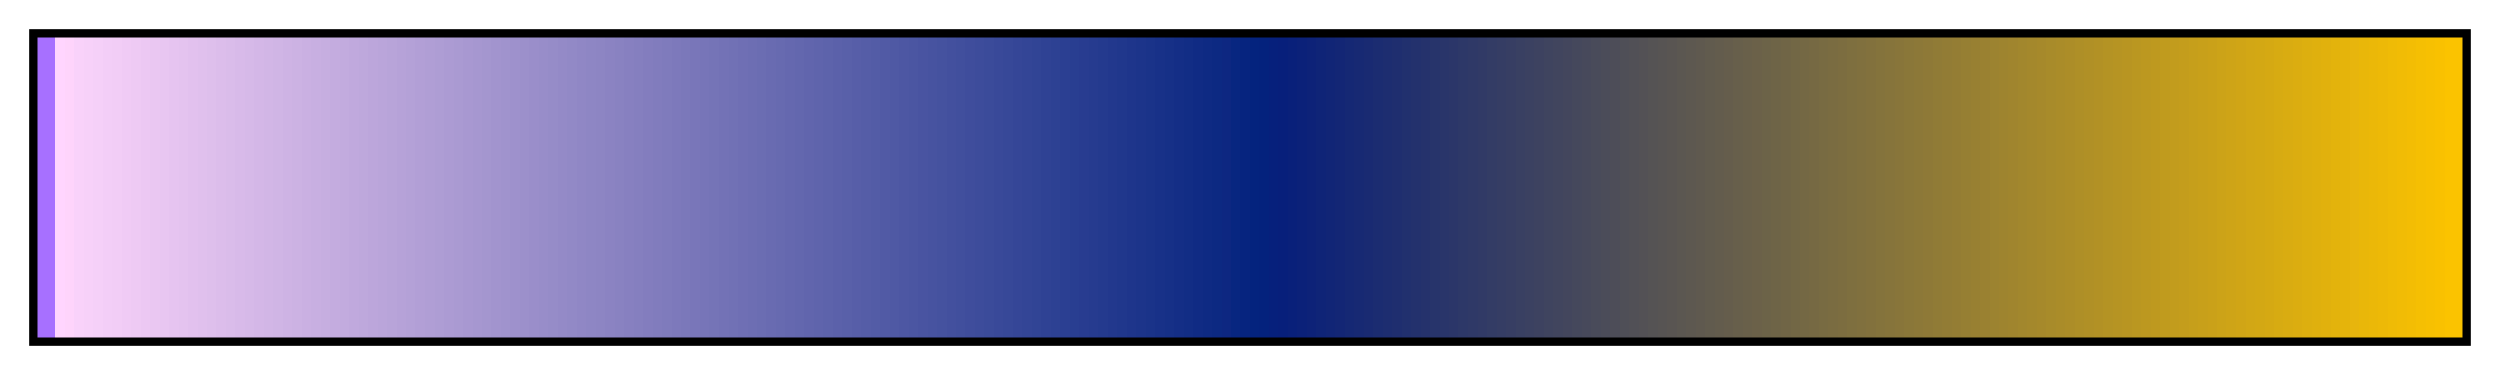 <?xml version="1.0" encoding="UTF-8"?>
<svg xmlns="http://www.w3.org/2000/svg" version="1.1" width="300px" height="45px" viewBox="0 0 300 45">
  <g>
    <defs>
      <linearGradient id="16_haze" gradientUnits="objectBoundingBox" spreadMethod="pad" x1="0%" x2="100%" y1="0%" y2="0%">
        <stop offset="0.00%" stop-color="rgb(167,112,255)" stop-opacity="1"/>
        <stop offset="0.78%" stop-color="rgb(167,112,255)" stop-opacity="1"/>
        <stop offset="0.78%" stop-color="rgb(255,213,254)" stop-opacity="1"/>
        <stop offset="1.17%" stop-color="rgb(255,213,254)" stop-opacity="1"/>
        <stop offset="1.17%" stop-color="rgb(254,212,251)" stop-opacity="1"/>
        <stop offset="1.56%" stop-color="rgb(254,212,251)" stop-opacity="1"/>
        <stop offset="1.56%" stop-color="rgb(249,210,250)" stop-opacity="1"/>
        <stop offset="1.95%" stop-color="rgb(249,210,250)" stop-opacity="1"/>
        <stop offset="1.95%" stop-color="rgb(247,209,249)" stop-opacity="1"/>
        <stop offset="2.34%" stop-color="rgb(247,209,249)" stop-opacity="1"/>
        <stop offset="2.34%" stop-color="rgb(245,208,248)" stop-opacity="1"/>
        <stop offset="2.73%" stop-color="rgb(245,208,248)" stop-opacity="1"/>
        <stop offset="2.73%" stop-color="rgb(243,206,247)" stop-opacity="1"/>
        <stop offset="3.12%" stop-color="rgb(243,206,247)" stop-opacity="1"/>
        <stop offset="3.12%" stop-color="rgb(242,205,246)" stop-opacity="1"/>
        <stop offset="3.52%" stop-color="rgb(242,205,246)" stop-opacity="1"/>
        <stop offset="3.52%" stop-color="rgb(240,203,245)" stop-opacity="1"/>
        <stop offset="3.91%" stop-color="rgb(240,203,245)" stop-opacity="1"/>
        <stop offset="3.91%" stop-color="rgb(238,202,244)" stop-opacity="1"/>
        <stop offset="4.30%" stop-color="rgb(238,202,244)" stop-opacity="1"/>
        <stop offset="4.30%" stop-color="rgb(236,200,243)" stop-opacity="1"/>
        <stop offset="4.69%" stop-color="rgb(236,200,243)" stop-opacity="1"/>
        <stop offset="4.69%" stop-color="rgb(234,199,242)" stop-opacity="1"/>
        <stop offset="5.08%" stop-color="rgb(234,199,242)" stop-opacity="1"/>
        <stop offset="5.08%" stop-color="rgb(232,198,241)" stop-opacity="1"/>
        <stop offset="5.47%" stop-color="rgb(232,198,241)" stop-opacity="1"/>
        <stop offset="5.47%" stop-color="rgb(230,196,240)" stop-opacity="1"/>
        <stop offset="5.86%" stop-color="rgb(230,196,240)" stop-opacity="1"/>
        <stop offset="5.86%" stop-color="rgb(228,195,239)" stop-opacity="1"/>
        <stop offset="6.25%" stop-color="rgb(228,195,239)" stop-opacity="1"/>
        <stop offset="6.25%" stop-color="rgb(226,193,238)" stop-opacity="1"/>
        <stop offset="6.64%" stop-color="rgb(226,193,238)" stop-opacity="1"/>
        <stop offset="6.64%" stop-color="rgb(224,192,237)" stop-opacity="1"/>
        <stop offset="7.03%" stop-color="rgb(224,192,237)" stop-opacity="1"/>
        <stop offset="7.03%" stop-color="rgb(222,191,236)" stop-opacity="1"/>
        <stop offset="7.42%" stop-color="rgb(222,191,236)" stop-opacity="1"/>
        <stop offset="7.42%" stop-color="rgb(220,189,235)" stop-opacity="1"/>
        <stop offset="7.81%" stop-color="rgb(220,189,235)" stop-opacity="1"/>
        <stop offset="7.81%" stop-color="rgb(218,188,234)" stop-opacity="1"/>
        <stop offset="8.20%" stop-color="rgb(218,188,234)" stop-opacity="1"/>
        <stop offset="8.20%" stop-color="rgb(216,186,233)" stop-opacity="1"/>
        <stop offset="8.59%" stop-color="rgb(216,186,233)" stop-opacity="1"/>
        <stop offset="8.59%" stop-color="rgb(214,185,232)" stop-opacity="1"/>
        <stop offset="8.98%" stop-color="rgb(214,185,232)" stop-opacity="1"/>
        <stop offset="8.98%" stop-color="rgb(212,183,231)" stop-opacity="1"/>
        <stop offset="9.38%" stop-color="rgb(212,183,231)" stop-opacity="1"/>
        <stop offset="9.38%" stop-color="rgb(210,182,230)" stop-opacity="1"/>
        <stop offset="9.77%" stop-color="rgb(210,182,230)" stop-opacity="1"/>
        <stop offset="9.77%" stop-color="rgb(208,181,229)" stop-opacity="1"/>
        <stop offset="10.16%" stop-color="rgb(208,181,229)" stop-opacity="1"/>
        <stop offset="10.16%" stop-color="rgb(206,179,228)" stop-opacity="1"/>
        <stop offset="10.55%" stop-color="rgb(206,179,228)" stop-opacity="1"/>
        <stop offset="10.55%" stop-color="rgb(204,178,227)" stop-opacity="1"/>
        <stop offset="10.94%" stop-color="rgb(204,178,227)" stop-opacity="1"/>
        <stop offset="10.94%" stop-color="rgb(202,176,226)" stop-opacity="1"/>
        <stop offset="11.33%" stop-color="rgb(202,176,226)" stop-opacity="1"/>
        <stop offset="11.33%" stop-color="rgb(200,175,225)" stop-opacity="1"/>
        <stop offset="11.72%" stop-color="rgb(200,175,225)" stop-opacity="1"/>
        <stop offset="11.72%" stop-color="rgb(198,174,224)" stop-opacity="1"/>
        <stop offset="12.11%" stop-color="rgb(198,174,224)" stop-opacity="1"/>
        <stop offset="12.11%" stop-color="rgb(196,172,223)" stop-opacity="1"/>
        <stop offset="12.50%" stop-color="rgb(196,172,223)" stop-opacity="1"/>
        <stop offset="12.50%" stop-color="rgb(194,171,222)" stop-opacity="1"/>
        <stop offset="12.89%" stop-color="rgb(194,171,222)" stop-opacity="1"/>
        <stop offset="12.89%" stop-color="rgb(192,169,221)" stop-opacity="1"/>
        <stop offset="13.28%" stop-color="rgb(192,169,221)" stop-opacity="1"/>
        <stop offset="13.28%" stop-color="rgb(190,168,220)" stop-opacity="1"/>
        <stop offset="13.67%" stop-color="rgb(190,168,220)" stop-opacity="1"/>
        <stop offset="13.67%" stop-color="rgb(188,166,219)" stop-opacity="1"/>
        <stop offset="14.06%" stop-color="rgb(188,166,219)" stop-opacity="1"/>
        <stop offset="14.06%" stop-color="rgb(186,165,218)" stop-opacity="1"/>
        <stop offset="14.45%" stop-color="rgb(186,165,218)" stop-opacity="1"/>
        <stop offset="14.45%" stop-color="rgb(184,164,217)" stop-opacity="1"/>
        <stop offset="14.84%" stop-color="rgb(184,164,217)" stop-opacity="1"/>
        <stop offset="14.84%" stop-color="rgb(182,162,216)" stop-opacity="1"/>
        <stop offset="15.23%" stop-color="rgb(182,162,216)" stop-opacity="1"/>
        <stop offset="15.23%" stop-color="rgb(180,161,215)" stop-opacity="1"/>
        <stop offset="15.62%" stop-color="rgb(180,161,215)" stop-opacity="1"/>
        <stop offset="15.62%" stop-color="rgb(178,159,214)" stop-opacity="1"/>
        <stop offset="16.02%" stop-color="rgb(178,159,214)" stop-opacity="1"/>
        <stop offset="16.02%" stop-color="rgb(176,158,213)" stop-opacity="1"/>
        <stop offset="16.41%" stop-color="rgb(176,158,213)" stop-opacity="1"/>
        <stop offset="16.41%" stop-color="rgb(174,157,212)" stop-opacity="1"/>
        <stop offset="16.80%" stop-color="rgb(174,157,212)" stop-opacity="1"/>
        <stop offset="16.80%" stop-color="rgb(172,155,211)" stop-opacity="1"/>
        <stop offset="17.19%" stop-color="rgb(172,155,211)" stop-opacity="1"/>
        <stop offset="17.19%" stop-color="rgb(170,154,210)" stop-opacity="1"/>
        <stop offset="17.58%" stop-color="rgb(170,154,210)" stop-opacity="1"/>
        <stop offset="17.58%" stop-color="rgb(168,152,209)" stop-opacity="1"/>
        <stop offset="17.97%" stop-color="rgb(168,152,209)" stop-opacity="1"/>
        <stop offset="17.97%" stop-color="rgb(166,151,208)" stop-opacity="1"/>
        <stop offset="18.36%" stop-color="rgb(166,151,208)" stop-opacity="1"/>
        <stop offset="18.36%" stop-color="rgb(164,150,207)" stop-opacity="1"/>
        <stop offset="18.75%" stop-color="rgb(164,150,207)" stop-opacity="1"/>
        <stop offset="18.75%" stop-color="rgb(162,148,206)" stop-opacity="1"/>
        <stop offset="19.14%" stop-color="rgb(162,148,206)" stop-opacity="1"/>
        <stop offset="19.14%" stop-color="rgb(160,147,205)" stop-opacity="1"/>
        <stop offset="19.53%" stop-color="rgb(160,147,205)" stop-opacity="1"/>
        <stop offset="19.53%" stop-color="rgb(158,145,204)" stop-opacity="1"/>
        <stop offset="19.92%" stop-color="rgb(158,145,204)" stop-opacity="1"/>
        <stop offset="19.92%" stop-color="rgb(156,144,203)" stop-opacity="1"/>
        <stop offset="20.31%" stop-color="rgb(156,144,203)" stop-opacity="1"/>
        <stop offset="20.31%" stop-color="rgb(154,142,202)" stop-opacity="1"/>
        <stop offset="20.70%" stop-color="rgb(154,142,202)" stop-opacity="1"/>
        <stop offset="20.70%" stop-color="rgb(152,141,201)" stop-opacity="1"/>
        <stop offset="21.09%" stop-color="rgb(152,141,201)" stop-opacity="1"/>
        <stop offset="21.09%" stop-color="rgb(150,140,200)" stop-opacity="1"/>
        <stop offset="21.48%" stop-color="rgb(150,140,200)" stop-opacity="1"/>
        <stop offset="21.48%" stop-color="rgb(148,138,199)" stop-opacity="1"/>
        <stop offset="21.88%" stop-color="rgb(148,138,199)" stop-opacity="1"/>
        <stop offset="21.88%" stop-color="rgb(146,137,198)" stop-opacity="1"/>
        <stop offset="22.27%" stop-color="rgb(146,137,198)" stop-opacity="1"/>
        <stop offset="22.27%" stop-color="rgb(144,135,197)" stop-opacity="1"/>
        <stop offset="22.66%" stop-color="rgb(144,135,197)" stop-opacity="1"/>
        <stop offset="22.66%" stop-color="rgb(142,134,196)" stop-opacity="1"/>
        <stop offset="23.05%" stop-color="rgb(142,134,196)" stop-opacity="1"/>
        <stop offset="23.05%" stop-color="rgb(141,133,195)" stop-opacity="1"/>
        <stop offset="23.44%" stop-color="rgb(141,133,195)" stop-opacity="1"/>
        <stop offset="23.44%" stop-color="rgb(139,131,194)" stop-opacity="1"/>
        <stop offset="23.83%" stop-color="rgb(139,131,194)" stop-opacity="1"/>
        <stop offset="23.83%" stop-color="rgb(137,130,193)" stop-opacity="1"/>
        <stop offset="24.22%" stop-color="rgb(137,130,193)" stop-opacity="1"/>
        <stop offset="24.22%" stop-color="rgb(135,128,192)" stop-opacity="1"/>
        <stop offset="24.61%" stop-color="rgb(135,128,192)" stop-opacity="1"/>
        <stop offset="24.61%" stop-color="rgb(133,127,191)" stop-opacity="1"/>
        <stop offset="25.00%" stop-color="rgb(133,127,191)" stop-opacity="1"/>
        <stop offset="25.00%" stop-color="rgb(131,125,190)" stop-opacity="1"/>
        <stop offset="25.39%" stop-color="rgb(131,125,190)" stop-opacity="1"/>
        <stop offset="25.39%" stop-color="rgb(129,124,189)" stop-opacity="1"/>
        <stop offset="25.78%" stop-color="rgb(129,124,189)" stop-opacity="1"/>
        <stop offset="25.78%" stop-color="rgb(127,123,188)" stop-opacity="1"/>
        <stop offset="26.17%" stop-color="rgb(127,123,188)" stop-opacity="1"/>
        <stop offset="26.17%" stop-color="rgb(125,121,187)" stop-opacity="1"/>
        <stop offset="26.56%" stop-color="rgb(125,121,187)" stop-opacity="1"/>
        <stop offset="26.56%" stop-color="rgb(123,120,186)" stop-opacity="1"/>
        <stop offset="26.95%" stop-color="rgb(123,120,186)" stop-opacity="1"/>
        <stop offset="26.95%" stop-color="rgb(121,118,185)" stop-opacity="1"/>
        <stop offset="27.34%" stop-color="rgb(121,118,185)" stop-opacity="1"/>
        <stop offset="27.34%" stop-color="rgb(119,117,184)" stop-opacity="1"/>
        <stop offset="27.73%" stop-color="rgb(119,117,184)" stop-opacity="1"/>
        <stop offset="27.73%" stop-color="rgb(117,116,183)" stop-opacity="1"/>
        <stop offset="28.12%" stop-color="rgb(117,116,183)" stop-opacity="1"/>
        <stop offset="28.12%" stop-color="rgb(115,114,182)" stop-opacity="1"/>
        <stop offset="28.52%" stop-color="rgb(115,114,182)" stop-opacity="1"/>
        <stop offset="28.52%" stop-color="rgb(113,113,181)" stop-opacity="1"/>
        <stop offset="28.91%" stop-color="rgb(113,113,181)" stop-opacity="1"/>
        <stop offset="28.91%" stop-color="rgb(111,111,180)" stop-opacity="1"/>
        <stop offset="29.30%" stop-color="rgb(111,111,180)" stop-opacity="1"/>
        <stop offset="29.30%" stop-color="rgb(109,110,179)" stop-opacity="1"/>
        <stop offset="29.69%" stop-color="rgb(109,110,179)" stop-opacity="1"/>
        <stop offset="29.69%" stop-color="rgb(107,109,178)" stop-opacity="1"/>
        <stop offset="30.08%" stop-color="rgb(107,109,178)" stop-opacity="1"/>
        <stop offset="30.08%" stop-color="rgb(105,107,177)" stop-opacity="1"/>
        <stop offset="30.47%" stop-color="rgb(105,107,177)" stop-opacity="1"/>
        <stop offset="30.47%" stop-color="rgb(103,106,176)" stop-opacity="1"/>
        <stop offset="30.86%" stop-color="rgb(103,106,176)" stop-opacity="1"/>
        <stop offset="30.86%" stop-color="rgb(101,104,175)" stop-opacity="1"/>
        <stop offset="31.25%" stop-color="rgb(101,104,175)" stop-opacity="1"/>
        <stop offset="31.25%" stop-color="rgb(99,103,174)" stop-opacity="1"/>
        <stop offset="31.64%" stop-color="rgb(99,103,174)" stop-opacity="1"/>
        <stop offset="31.64%" stop-color="rgb(97,101,173)" stop-opacity="1"/>
        <stop offset="32.03%" stop-color="rgb(97,101,173)" stop-opacity="1"/>
        <stop offset="32.03%" stop-color="rgb(95,100,172)" stop-opacity="1"/>
        <stop offset="32.42%" stop-color="rgb(95,100,172)" stop-opacity="1"/>
        <stop offset="32.42%" stop-color="rgb(93,99,171)" stop-opacity="1"/>
        <stop offset="32.81%" stop-color="rgb(93,99,171)" stop-opacity="1"/>
        <stop offset="32.81%" stop-color="rgb(91,97,170)" stop-opacity="1"/>
        <stop offset="33.20%" stop-color="rgb(91,97,170)" stop-opacity="1"/>
        <stop offset="33.20%" stop-color="rgb(89,96,169)" stop-opacity="1"/>
        <stop offset="33.59%" stop-color="rgb(89,96,169)" stop-opacity="1"/>
        <stop offset="33.59%" stop-color="rgb(87,94,168)" stop-opacity="1"/>
        <stop offset="33.98%" stop-color="rgb(87,94,168)" stop-opacity="1"/>
        <stop offset="33.98%" stop-color="rgb(85,93,167)" stop-opacity="1"/>
        <stop offset="34.38%" stop-color="rgb(85,93,167)" stop-opacity="1"/>
        <stop offset="34.38%" stop-color="rgb(83,92,166)" stop-opacity="1"/>
        <stop offset="34.77%" stop-color="rgb(83,92,166)" stop-opacity="1"/>
        <stop offset="34.77%" stop-color="rgb(81,90,165)" stop-opacity="1"/>
        <stop offset="35.16%" stop-color="rgb(81,90,165)" stop-opacity="1"/>
        <stop offset="35.16%" stop-color="rgb(79,89,164)" stop-opacity="1"/>
        <stop offset="35.55%" stop-color="rgb(79,89,164)" stop-opacity="1"/>
        <stop offset="35.55%" stop-color="rgb(77,87,163)" stop-opacity="1"/>
        <stop offset="35.94%" stop-color="rgb(77,87,163)" stop-opacity="1"/>
        <stop offset="35.94%" stop-color="rgb(75,86,162)" stop-opacity="1"/>
        <stop offset="36.33%" stop-color="rgb(75,86,162)" stop-opacity="1"/>
        <stop offset="36.33%" stop-color="rgb(73,84,161)" stop-opacity="1"/>
        <stop offset="36.72%" stop-color="rgb(73,84,161)" stop-opacity="1"/>
        <stop offset="36.72%" stop-color="rgb(71,83,160)" stop-opacity="1"/>
        <stop offset="37.11%" stop-color="rgb(71,83,160)" stop-opacity="1"/>
        <stop offset="37.11%" stop-color="rgb(69,82,159)" stop-opacity="1"/>
        <stop offset="37.50%" stop-color="rgb(69,82,159)" stop-opacity="1"/>
        <stop offset="37.50%" stop-color="rgb(67,80,158)" stop-opacity="1"/>
        <stop offset="37.89%" stop-color="rgb(67,80,158)" stop-opacity="1"/>
        <stop offset="37.89%" stop-color="rgb(65,79,157)" stop-opacity="1"/>
        <stop offset="38.28%" stop-color="rgb(65,79,157)" stop-opacity="1"/>
        <stop offset="38.28%" stop-color="rgb(63,77,156)" stop-opacity="1"/>
        <stop offset="38.67%" stop-color="rgb(63,77,156)" stop-opacity="1"/>
        <stop offset="38.67%" stop-color="rgb(61,76,155)" stop-opacity="1"/>
        <stop offset="39.06%" stop-color="rgb(61,76,155)" stop-opacity="1"/>
        <stop offset="39.06%" stop-color="rgb(59,75,154)" stop-opacity="1"/>
        <stop offset="39.45%" stop-color="rgb(59,75,154)" stop-opacity="1"/>
        <stop offset="39.45%" stop-color="rgb(57,73,153)" stop-opacity="1"/>
        <stop offset="39.84%" stop-color="rgb(57,73,153)" stop-opacity="1"/>
        <stop offset="39.84%" stop-color="rgb(55,72,152)" stop-opacity="1"/>
        <stop offset="40.23%" stop-color="rgb(55,72,152)" stop-opacity="1"/>
        <stop offset="40.23%" stop-color="rgb(53,70,151)" stop-opacity="1"/>
        <stop offset="40.62%" stop-color="rgb(53,70,151)" stop-opacity="1"/>
        <stop offset="40.62%" stop-color="rgb(51,69,150)" stop-opacity="1"/>
        <stop offset="41.02%" stop-color="rgb(51,69,150)" stop-opacity="1"/>
        <stop offset="41.02%" stop-color="rgb(49,68,149)" stop-opacity="1"/>
        <stop offset="41.41%" stop-color="rgb(49,68,149)" stop-opacity="1"/>
        <stop offset="41.41%" stop-color="rgb(47,66,148)" stop-opacity="1"/>
        <stop offset="41.80%" stop-color="rgb(47,66,148)" stop-opacity="1"/>
        <stop offset="41.80%" stop-color="rgb(45,65,147)" stop-opacity="1"/>
        <stop offset="42.19%" stop-color="rgb(45,65,147)" stop-opacity="1"/>
        <stop offset="42.19%" stop-color="rgb(43,63,146)" stop-opacity="1"/>
        <stop offset="42.58%" stop-color="rgb(43,63,146)" stop-opacity="1"/>
        <stop offset="42.58%" stop-color="rgb(41,62,145)" stop-opacity="1"/>
        <stop offset="42.97%" stop-color="rgb(41,62,145)" stop-opacity="1"/>
        <stop offset="42.97%" stop-color="rgb(40,60,144)" stop-opacity="1"/>
        <stop offset="43.36%" stop-color="rgb(40,60,144)" stop-opacity="1"/>
        <stop offset="43.36%" stop-color="rgb(38,59,143)" stop-opacity="1"/>
        <stop offset="43.75%" stop-color="rgb(38,59,143)" stop-opacity="1"/>
        <stop offset="43.75%" stop-color="rgb(36,58,142)" stop-opacity="1"/>
        <stop offset="44.14%" stop-color="rgb(36,58,142)" stop-opacity="1"/>
        <stop offset="44.14%" stop-color="rgb(34,56,141)" stop-opacity="1"/>
        <stop offset="44.53%" stop-color="rgb(34,56,141)" stop-opacity="1"/>
        <stop offset="44.53%" stop-color="rgb(32,55,140)" stop-opacity="1"/>
        <stop offset="44.92%" stop-color="rgb(32,55,140)" stop-opacity="1"/>
        <stop offset="44.92%" stop-color="rgb(30,53,139)" stop-opacity="1"/>
        <stop offset="45.31%" stop-color="rgb(30,53,139)" stop-opacity="1"/>
        <stop offset="45.31%" stop-color="rgb(28,52,138)" stop-opacity="1"/>
        <stop offset="45.70%" stop-color="rgb(28,52,138)" stop-opacity="1"/>
        <stop offset="45.70%" stop-color="rgb(26,51,137)" stop-opacity="1"/>
        <stop offset="46.09%" stop-color="rgb(26,51,137)" stop-opacity="1"/>
        <stop offset="46.09%" stop-color="rgb(24,49,136)" stop-opacity="1"/>
        <stop offset="46.48%" stop-color="rgb(24,49,136)" stop-opacity="1"/>
        <stop offset="46.48%" stop-color="rgb(22,48,135)" stop-opacity="1"/>
        <stop offset="46.88%" stop-color="rgb(22,48,135)" stop-opacity="1"/>
        <stop offset="46.88%" stop-color="rgb(20,46,134)" stop-opacity="1"/>
        <stop offset="47.27%" stop-color="rgb(20,46,134)" stop-opacity="1"/>
        <stop offset="47.27%" stop-color="rgb(18,45,133)" stop-opacity="1"/>
        <stop offset="47.66%" stop-color="rgb(18,45,133)" stop-opacity="1"/>
        <stop offset="47.66%" stop-color="rgb(16,43,132)" stop-opacity="1"/>
        <stop offset="48.05%" stop-color="rgb(16,43,132)" stop-opacity="1"/>
        <stop offset="48.05%" stop-color="rgb(14,42,131)" stop-opacity="1"/>
        <stop offset="48.44%" stop-color="rgb(14,42,131)" stop-opacity="1"/>
        <stop offset="48.44%" stop-color="rgb(12,41,130)" stop-opacity="1"/>
        <stop offset="48.83%" stop-color="rgb(12,41,130)" stop-opacity="1"/>
        <stop offset="48.83%" stop-color="rgb(13,39,129)" stop-opacity="1"/>
        <stop offset="49.22%" stop-color="rgb(13,39,129)" stop-opacity="1"/>
        <stop offset="49.22%" stop-color="rgb(8,38,128)" stop-opacity="1"/>
        <stop offset="49.61%" stop-color="rgb(8,38,128)" stop-opacity="1"/>
        <stop offset="49.61%" stop-color="rgb(6,36,127)" stop-opacity="1"/>
        <stop offset="50.00%" stop-color="rgb(6,36,127)" stop-opacity="1"/>
        <stop offset="50.00%" stop-color="rgb(4,35,126)" stop-opacity="1"/>
        <stop offset="50.39%" stop-color="rgb(4,35,126)" stop-opacity="1"/>
        <stop offset="50.39%" stop-color="rgb(4,34,125)" stop-opacity="1"/>
        <stop offset="50.78%" stop-color="rgb(4,34,125)" stop-opacity="1"/>
        <stop offset="50.78%" stop-color="rgb(6,32,124)" stop-opacity="1"/>
        <stop offset="51.17%" stop-color="rgb(6,32,124)" stop-opacity="1"/>
        <stop offset="51.17%" stop-color="rgb(7,31,123)" stop-opacity="1"/>
        <stop offset="51.56%" stop-color="rgb(7,31,123)" stop-opacity="1"/>
        <stop offset="51.56%" stop-color="rgb(9,32,122)" stop-opacity="1"/>
        <stop offset="51.95%" stop-color="rgb(9,32,122)" stop-opacity="1"/>
        <stop offset="51.95%" stop-color="rgb(11,33,121)" stop-opacity="1"/>
        <stop offset="52.34%" stop-color="rgb(11,33,121)" stop-opacity="1"/>
        <stop offset="52.34%" stop-color="rgb(13,34,120)" stop-opacity="1"/>
        <stop offset="52.73%" stop-color="rgb(13,34,120)" stop-opacity="1"/>
        <stop offset="52.73%" stop-color="rgb(15,36,119)" stop-opacity="1"/>
        <stop offset="53.12%" stop-color="rgb(15,36,119)" stop-opacity="1"/>
        <stop offset="53.12%" stop-color="rgb(17,37,118)" stop-opacity="1"/>
        <stop offset="53.52%" stop-color="rgb(17,37,118)" stop-opacity="1"/>
        <stop offset="53.52%" stop-color="rgb(19,38,117)" stop-opacity="1"/>
        <stop offset="53.91%" stop-color="rgb(19,38,117)" stop-opacity="1"/>
        <stop offset="53.91%" stop-color="rgb(21,40,116)" stop-opacity="1"/>
        <stop offset="54.30%" stop-color="rgb(21,40,116)" stop-opacity="1"/>
        <stop offset="54.30%" stop-color="rgb(23,41,115)" stop-opacity="1"/>
        <stop offset="54.69%" stop-color="rgb(23,41,115)" stop-opacity="1"/>
        <stop offset="54.69%" stop-color="rgb(25,42,114)" stop-opacity="1"/>
        <stop offset="55.08%" stop-color="rgb(25,42,114)" stop-opacity="1"/>
        <stop offset="55.08%" stop-color="rgb(27,44,113)" stop-opacity="1"/>
        <stop offset="55.47%" stop-color="rgb(27,44,113)" stop-opacity="1"/>
        <stop offset="55.47%" stop-color="rgb(29,45,112)" stop-opacity="1"/>
        <stop offset="55.86%" stop-color="rgb(29,45,112)" stop-opacity="1"/>
        <stop offset="55.86%" stop-color="rgb(31,46,111)" stop-opacity="1"/>
        <stop offset="56.25%" stop-color="rgb(31,46,111)" stop-opacity="1"/>
        <stop offset="56.25%" stop-color="rgb(33,48,110)" stop-opacity="1"/>
        <stop offset="56.64%" stop-color="rgb(33,48,110)" stop-opacity="1"/>
        <stop offset="56.64%" stop-color="rgb(35,49,109)" stop-opacity="1"/>
        <stop offset="57.03%" stop-color="rgb(35,49,109)" stop-opacity="1"/>
        <stop offset="57.03%" stop-color="rgb(37,50,108)" stop-opacity="1"/>
        <stop offset="57.42%" stop-color="rgb(37,50,108)" stop-opacity="1"/>
        <stop offset="57.42%" stop-color="rgb(39,52,107)" stop-opacity="1"/>
        <stop offset="57.81%" stop-color="rgb(39,52,107)" stop-opacity="1"/>
        <stop offset="57.81%" stop-color="rgb(41,53,106)" stop-opacity="1"/>
        <stop offset="58.20%" stop-color="rgb(41,53,106)" stop-opacity="1"/>
        <stop offset="58.20%" stop-color="rgb(43,54,105)" stop-opacity="1"/>
        <stop offset="58.59%" stop-color="rgb(43,54,105)" stop-opacity="1"/>
        <stop offset="58.59%" stop-color="rgb(45,56,104)" stop-opacity="1"/>
        <stop offset="58.98%" stop-color="rgb(45,56,104)" stop-opacity="1"/>
        <stop offset="58.98%" stop-color="rgb(47,57,103)" stop-opacity="1"/>
        <stop offset="59.38%" stop-color="rgb(47,57,103)" stop-opacity="1"/>
        <stop offset="59.38%" stop-color="rgb(49,58,102)" stop-opacity="1"/>
        <stop offset="59.77%" stop-color="rgb(49,58,102)" stop-opacity="1"/>
        <stop offset="59.77%" stop-color="rgb(51,60,101)" stop-opacity="1"/>
        <stop offset="60.16%" stop-color="rgb(51,60,101)" stop-opacity="1"/>
        <stop offset="60.16%" stop-color="rgb(53,61,100)" stop-opacity="1"/>
        <stop offset="60.55%" stop-color="rgb(53,61,100)" stop-opacity="1"/>
        <stop offset="60.55%" stop-color="rgb(55,62,99)" stop-opacity="1"/>
        <stop offset="60.94%" stop-color="rgb(55,62,99)" stop-opacity="1"/>
        <stop offset="60.94%" stop-color="rgb(57,64,98)" stop-opacity="1"/>
        <stop offset="61.33%" stop-color="rgb(57,64,98)" stop-opacity="1"/>
        <stop offset="61.33%" stop-color="rgb(59,65,97)" stop-opacity="1"/>
        <stop offset="61.72%" stop-color="rgb(59,65,97)" stop-opacity="1"/>
        <stop offset="61.72%" stop-color="rgb(61,66,96)" stop-opacity="1"/>
        <stop offset="62.11%" stop-color="rgb(61,66,96)" stop-opacity="1"/>
        <stop offset="62.11%" stop-color="rgb(63,68,95)" stop-opacity="1"/>
        <stop offset="62.50%" stop-color="rgb(63,68,95)" stop-opacity="1"/>
        <stop offset="62.50%" stop-color="rgb(65,69,94)" stop-opacity="1"/>
        <stop offset="62.89%" stop-color="rgb(65,69,94)" stop-opacity="1"/>
        <stop offset="62.89%" stop-color="rgb(67,70,93)" stop-opacity="1"/>
        <stop offset="63.28%" stop-color="rgb(67,70,93)" stop-opacity="1"/>
        <stop offset="63.28%" stop-color="rgb(69,72,92)" stop-opacity="1"/>
        <stop offset="63.67%" stop-color="rgb(69,72,92)" stop-opacity="1"/>
        <stop offset="63.67%" stop-color="rgb(71,73,91)" stop-opacity="1"/>
        <stop offset="64.06%" stop-color="rgb(71,73,91)" stop-opacity="1"/>
        <stop offset="64.06%" stop-color="rgb(73,75,90)" stop-opacity="1"/>
        <stop offset="64.45%" stop-color="rgb(73,75,90)" stop-opacity="1"/>
        <stop offset="64.45%" stop-color="rgb(75,76,89)" stop-opacity="1"/>
        <stop offset="64.84%" stop-color="rgb(75,76,89)" stop-opacity="1"/>
        <stop offset="64.84%" stop-color="rgb(77,77,88)" stop-opacity="1"/>
        <stop offset="65.23%" stop-color="rgb(77,77,88)" stop-opacity="1"/>
        <stop offset="65.23%" stop-color="rgb(79,79,87)" stop-opacity="1"/>
        <stop offset="65.62%" stop-color="rgb(79,79,87)" stop-opacity="1"/>
        <stop offset="65.62%" stop-color="rgb(81,80,86)" stop-opacity="1"/>
        <stop offset="66.02%" stop-color="rgb(81,80,86)" stop-opacity="1"/>
        <stop offset="66.02%" stop-color="rgb(83,81,85)" stop-opacity="1"/>
        <stop offset="66.41%" stop-color="rgb(83,81,85)" stop-opacity="1"/>
        <stop offset="66.41%" stop-color="rgb(85,83,84)" stop-opacity="1"/>
        <stop offset="66.80%" stop-color="rgb(85,83,84)" stop-opacity="1"/>
        <stop offset="66.80%" stop-color="rgb(87,84,83)" stop-opacity="1"/>
        <stop offset="67.19%" stop-color="rgb(87,84,83)" stop-opacity="1"/>
        <stop offset="67.19%" stop-color="rgb(89,85,82)" stop-opacity="1"/>
        <stop offset="67.58%" stop-color="rgb(89,85,82)" stop-opacity="1"/>
        <stop offset="67.58%" stop-color="rgb(91,87,81)" stop-opacity="1"/>
        <stop offset="67.97%" stop-color="rgb(91,87,81)" stop-opacity="1"/>
        <stop offset="67.97%" stop-color="rgb(93,88,80)" stop-opacity="1"/>
        <stop offset="68.36%" stop-color="rgb(93,88,80)" stop-opacity="1"/>
        <stop offset="68.36%" stop-color="rgb(95,89,79)" stop-opacity="1"/>
        <stop offset="68.75%" stop-color="rgb(95,89,79)" stop-opacity="1"/>
        <stop offset="68.75%" stop-color="rgb(97,91,78)" stop-opacity="1"/>
        <stop offset="69.14%" stop-color="rgb(97,91,78)" stop-opacity="1"/>
        <stop offset="69.14%" stop-color="rgb(99,92,77)" stop-opacity="1"/>
        <stop offset="69.53%" stop-color="rgb(99,92,77)" stop-opacity="1"/>
        <stop offset="69.53%" stop-color="rgb(101,93,76)" stop-opacity="1"/>
        <stop offset="69.92%" stop-color="rgb(101,93,76)" stop-opacity="1"/>
        <stop offset="69.92%" stop-color="rgb(103,95,75)" stop-opacity="1"/>
        <stop offset="70.31%" stop-color="rgb(103,95,75)" stop-opacity="1"/>
        <stop offset="70.31%" stop-color="rgb(105,96,74)" stop-opacity="1"/>
        <stop offset="70.70%" stop-color="rgb(105,96,74)" stop-opacity="1"/>
        <stop offset="70.70%" stop-color="rgb(107,97,73)" stop-opacity="1"/>
        <stop offset="71.09%" stop-color="rgb(107,97,73)" stop-opacity="1"/>
        <stop offset="71.09%" stop-color="rgb(108,99,72)" stop-opacity="1"/>
        <stop offset="71.48%" stop-color="rgb(108,99,72)" stop-opacity="1"/>
        <stop offset="71.48%" stop-color="rgb(110,100,71)" stop-opacity="1"/>
        <stop offset="71.88%" stop-color="rgb(110,100,71)" stop-opacity="1"/>
        <stop offset="71.88%" stop-color="rgb(112,101,70)" stop-opacity="1"/>
        <stop offset="72.27%" stop-color="rgb(112,101,70)" stop-opacity="1"/>
        <stop offset="72.27%" stop-color="rgb(114,103,69)" stop-opacity="1"/>
        <stop offset="72.66%" stop-color="rgb(114,103,69)" stop-opacity="1"/>
        <stop offset="72.66%" stop-color="rgb(116,104,68)" stop-opacity="1"/>
        <stop offset="73.05%" stop-color="rgb(116,104,68)" stop-opacity="1"/>
        <stop offset="73.05%" stop-color="rgb(118,105,67)" stop-opacity="1"/>
        <stop offset="73.44%" stop-color="rgb(118,105,67)" stop-opacity="1"/>
        <stop offset="73.44%" stop-color="rgb(120,107,66)" stop-opacity="1"/>
        <stop offset="73.83%" stop-color="rgb(120,107,66)" stop-opacity="1"/>
        <stop offset="73.83%" stop-color="rgb(122,108,65)" stop-opacity="1"/>
        <stop offset="74.22%" stop-color="rgb(122,108,65)" stop-opacity="1"/>
        <stop offset="74.22%" stop-color="rgb(124,109,64)" stop-opacity="1"/>
        <stop offset="74.61%" stop-color="rgb(124,109,64)" stop-opacity="1"/>
        <stop offset="74.61%" stop-color="rgb(126,111,63)" stop-opacity="1"/>
        <stop offset="75.00%" stop-color="rgb(126,111,63)" stop-opacity="1"/>
        <stop offset="75.00%" stop-color="rgb(128,112,62)" stop-opacity="1"/>
        <stop offset="75.39%" stop-color="rgb(128,112,62)" stop-opacity="1"/>
        <stop offset="75.39%" stop-color="rgb(130,113,61)" stop-opacity="1"/>
        <stop offset="75.78%" stop-color="rgb(130,113,61)" stop-opacity="1"/>
        <stop offset="75.78%" stop-color="rgb(132,115,60)" stop-opacity="1"/>
        <stop offset="76.17%" stop-color="rgb(132,115,60)" stop-opacity="1"/>
        <stop offset="76.17%" stop-color="rgb(134,116,59)" stop-opacity="1"/>
        <stop offset="76.56%" stop-color="rgb(134,116,59)" stop-opacity="1"/>
        <stop offset="76.56%" stop-color="rgb(136,117,58)" stop-opacity="1"/>
        <stop offset="76.95%" stop-color="rgb(136,117,58)" stop-opacity="1"/>
        <stop offset="76.95%" stop-color="rgb(138,119,57)" stop-opacity="1"/>
        <stop offset="77.34%" stop-color="rgb(138,119,57)" stop-opacity="1"/>
        <stop offset="77.34%" stop-color="rgb(140,120,56)" stop-opacity="1"/>
        <stop offset="77.73%" stop-color="rgb(140,120,56)" stop-opacity="1"/>
        <stop offset="77.73%" stop-color="rgb(142,121,55)" stop-opacity="1"/>
        <stop offset="78.12%" stop-color="rgb(142,121,55)" stop-opacity="1"/>
        <stop offset="78.12%" stop-color="rgb(144,123,54)" stop-opacity="1"/>
        <stop offset="78.52%" stop-color="rgb(144,123,54)" stop-opacity="1"/>
        <stop offset="78.52%" stop-color="rgb(146,124,53)" stop-opacity="1"/>
        <stop offset="78.91%" stop-color="rgb(146,124,53)" stop-opacity="1"/>
        <stop offset="78.91%" stop-color="rgb(148,125,52)" stop-opacity="1"/>
        <stop offset="79.30%" stop-color="rgb(148,125,52)" stop-opacity="1"/>
        <stop offset="79.30%" stop-color="rgb(150,127,51)" stop-opacity="1"/>
        <stop offset="79.69%" stop-color="rgb(150,127,51)" stop-opacity="1"/>
        <stop offset="79.69%" stop-color="rgb(152,128,50)" stop-opacity="1"/>
        <stop offset="80.08%" stop-color="rgb(152,128,50)" stop-opacity="1"/>
        <stop offset="80.08%" stop-color="rgb(154,129,49)" stop-opacity="1"/>
        <stop offset="80.47%" stop-color="rgb(154,129,49)" stop-opacity="1"/>
        <stop offset="80.47%" stop-color="rgb(156,131,48)" stop-opacity="1"/>
        <stop offset="80.86%" stop-color="rgb(156,131,48)" stop-opacity="1"/>
        <stop offset="80.86%" stop-color="rgb(158,132,47)" stop-opacity="1"/>
        <stop offset="81.25%" stop-color="rgb(158,132,47)" stop-opacity="1"/>
        <stop offset="81.25%" stop-color="rgb(160,133,46)" stop-opacity="1"/>
        <stop offset="81.64%" stop-color="rgb(160,133,46)" stop-opacity="1"/>
        <stop offset="81.64%" stop-color="rgb(162,135,45)" stop-opacity="1"/>
        <stop offset="82.03%" stop-color="rgb(162,135,45)" stop-opacity="1"/>
        <stop offset="82.03%" stop-color="rgb(164,136,44)" stop-opacity="1"/>
        <stop offset="82.42%" stop-color="rgb(164,136,44)" stop-opacity="1"/>
        <stop offset="82.42%" stop-color="rgb(166,137,43)" stop-opacity="1"/>
        <stop offset="82.81%" stop-color="rgb(166,137,43)" stop-opacity="1"/>
        <stop offset="82.81%" stop-color="rgb(168,139,42)" stop-opacity="1"/>
        <stop offset="83.20%" stop-color="rgb(168,139,42)" stop-opacity="1"/>
        <stop offset="83.20%" stop-color="rgb(170,140,41)" stop-opacity="1"/>
        <stop offset="83.59%" stop-color="rgb(170,140,41)" stop-opacity="1"/>
        <stop offset="83.59%" stop-color="rgb(172,141,40)" stop-opacity="1"/>
        <stop offset="83.98%" stop-color="rgb(172,141,40)" stop-opacity="1"/>
        <stop offset="83.98%" stop-color="rgb(174,143,39)" stop-opacity="1"/>
        <stop offset="84.38%" stop-color="rgb(174,143,39)" stop-opacity="1"/>
        <stop offset="84.38%" stop-color="rgb(176,144,38)" stop-opacity="1"/>
        <stop offset="84.77%" stop-color="rgb(176,144,38)" stop-opacity="1"/>
        <stop offset="84.77%" stop-color="rgb(178,145,37)" stop-opacity="1"/>
        <stop offset="85.16%" stop-color="rgb(178,145,37)" stop-opacity="1"/>
        <stop offset="85.16%" stop-color="rgb(180,147,36)" stop-opacity="1"/>
        <stop offset="85.55%" stop-color="rgb(180,147,36)" stop-opacity="1"/>
        <stop offset="85.55%" stop-color="rgb(182,148,35)" stop-opacity="1"/>
        <stop offset="85.94%" stop-color="rgb(182,148,35)" stop-opacity="1"/>
        <stop offset="85.94%" stop-color="rgb(184,149,34)" stop-opacity="1"/>
        <stop offset="86.33%" stop-color="rgb(184,149,34)" stop-opacity="1"/>
        <stop offset="86.33%" stop-color="rgb(186,151,33)" stop-opacity="1"/>
        <stop offset="86.72%" stop-color="rgb(186,151,33)" stop-opacity="1"/>
        <stop offset="86.72%" stop-color="rgb(188,152,32)" stop-opacity="1"/>
        <stop offset="87.11%" stop-color="rgb(188,152,32)" stop-opacity="1"/>
        <stop offset="87.11%" stop-color="rgb(190,153,31)" stop-opacity="1"/>
        <stop offset="87.50%" stop-color="rgb(190,153,31)" stop-opacity="1"/>
        <stop offset="87.50%" stop-color="rgb(192,155,30)" stop-opacity="1"/>
        <stop offset="87.89%" stop-color="rgb(192,155,30)" stop-opacity="1"/>
        <stop offset="87.89%" stop-color="rgb(194,156,29)" stop-opacity="1"/>
        <stop offset="88.28%" stop-color="rgb(194,156,29)" stop-opacity="1"/>
        <stop offset="88.28%" stop-color="rgb(196,157,28)" stop-opacity="1"/>
        <stop offset="88.67%" stop-color="rgb(196,157,28)" stop-opacity="1"/>
        <stop offset="88.67%" stop-color="rgb(198,159,27)" stop-opacity="1"/>
        <stop offset="89.06%" stop-color="rgb(198,159,27)" stop-opacity="1"/>
        <stop offset="89.06%" stop-color="rgb(200,160,26)" stop-opacity="1"/>
        <stop offset="89.45%" stop-color="rgb(200,160,26)" stop-opacity="1"/>
        <stop offset="89.45%" stop-color="rgb(202,161,25)" stop-opacity="1"/>
        <stop offset="89.84%" stop-color="rgb(202,161,25)" stop-opacity="1"/>
        <stop offset="89.84%" stop-color="rgb(204,163,24)" stop-opacity="1"/>
        <stop offset="90.23%" stop-color="rgb(204,163,24)" stop-opacity="1"/>
        <stop offset="90.23%" stop-color="rgb(206,164,23)" stop-opacity="1"/>
        <stop offset="90.62%" stop-color="rgb(206,164,23)" stop-opacity="1"/>
        <stop offset="90.62%" stop-color="rgb(208,165,22)" stop-opacity="1"/>
        <stop offset="91.02%" stop-color="rgb(208,165,22)" stop-opacity="1"/>
        <stop offset="91.02%" stop-color="rgb(210,167,21)" stop-opacity="1"/>
        <stop offset="91.41%" stop-color="rgb(210,167,21)" stop-opacity="1"/>
        <stop offset="91.41%" stop-color="rgb(211,168,20)" stop-opacity="1"/>
        <stop offset="91.80%" stop-color="rgb(211,168,20)" stop-opacity="1"/>
        <stop offset="91.80%" stop-color="rgb(213,169,19)" stop-opacity="1"/>
        <stop offset="92.19%" stop-color="rgb(213,169,19)" stop-opacity="1"/>
        <stop offset="92.19%" stop-color="rgb(215,171,18)" stop-opacity="1"/>
        <stop offset="92.58%" stop-color="rgb(215,171,18)" stop-opacity="1"/>
        <stop offset="92.58%" stop-color="rgb(217,172,17)" stop-opacity="1"/>
        <stop offset="92.97%" stop-color="rgb(217,172,17)" stop-opacity="1"/>
        <stop offset="92.97%" stop-color="rgb(219,173,16)" stop-opacity="1"/>
        <stop offset="93.36%" stop-color="rgb(219,173,16)" stop-opacity="1"/>
        <stop offset="93.36%" stop-color="rgb(221,175,15)" stop-opacity="1"/>
        <stop offset="93.75%" stop-color="rgb(221,175,15)" stop-opacity="1"/>
        <stop offset="93.75%" stop-color="rgb(223,176,14)" stop-opacity="1"/>
        <stop offset="94.14%" stop-color="rgb(223,176,14)" stop-opacity="1"/>
        <stop offset="94.14%" stop-color="rgb(225,177,13)" stop-opacity="1"/>
        <stop offset="94.53%" stop-color="rgb(225,177,13)" stop-opacity="1"/>
        <stop offset="94.53%" stop-color="rgb(227,179,12)" stop-opacity="1"/>
        <stop offset="94.92%" stop-color="rgb(227,179,12)" stop-opacity="1"/>
        <stop offset="94.92%" stop-color="rgb(229,180,11)" stop-opacity="1"/>
        <stop offset="95.31%" stop-color="rgb(229,180,11)" stop-opacity="1"/>
        <stop offset="95.31%" stop-color="rgb(231,181,13)" stop-opacity="1"/>
        <stop offset="95.70%" stop-color="rgb(231,181,13)" stop-opacity="1"/>
        <stop offset="95.70%" stop-color="rgb(233,183,9)" stop-opacity="1"/>
        <stop offset="96.09%" stop-color="rgb(233,183,9)" stop-opacity="1"/>
        <stop offset="96.09%" stop-color="rgb(235,184,8)" stop-opacity="1"/>
        <stop offset="96.48%" stop-color="rgb(235,184,8)" stop-opacity="1"/>
        <stop offset="96.48%" stop-color="rgb(237,185,7)" stop-opacity="1"/>
        <stop offset="96.88%" stop-color="rgb(237,185,7)" stop-opacity="1"/>
        <stop offset="96.88%" stop-color="rgb(239,187,6)" stop-opacity="1"/>
        <stop offset="97.27%" stop-color="rgb(239,187,6)" stop-opacity="1"/>
        <stop offset="97.27%" stop-color="rgb(241,188,5)" stop-opacity="1"/>
        <stop offset="97.66%" stop-color="rgb(241,188,5)" stop-opacity="1"/>
        <stop offset="97.66%" stop-color="rgb(243,189,4)" stop-opacity="1"/>
        <stop offset="98.05%" stop-color="rgb(243,189,4)" stop-opacity="1"/>
        <stop offset="98.05%" stop-color="rgb(245,191,3)" stop-opacity="1"/>
        <stop offset="98.44%" stop-color="rgb(245,191,3)" stop-opacity="1"/>
        <stop offset="98.44%" stop-color="rgb(247,192,2)" stop-opacity="1"/>
        <stop offset="98.83%" stop-color="rgb(247,192,2)" stop-opacity="1"/>
        <stop offset="98.83%" stop-color="rgb(249,193,1)" stop-opacity="1"/>
        <stop offset="99.22%" stop-color="rgb(249,193,1)" stop-opacity="1"/>
        <stop offset="99.22%" stop-color="rgb(251,195,0)" stop-opacity="1"/>
        <stop offset="100.00%" stop-color="rgb(251,195,0)" stop-opacity="1"/>
      </linearGradient>
    </defs>
    <rect fill="url(#16_haze)" x="4" y="4" width="292" height="37" stroke="black" stroke-width="1"/>
  </g>
</svg>
